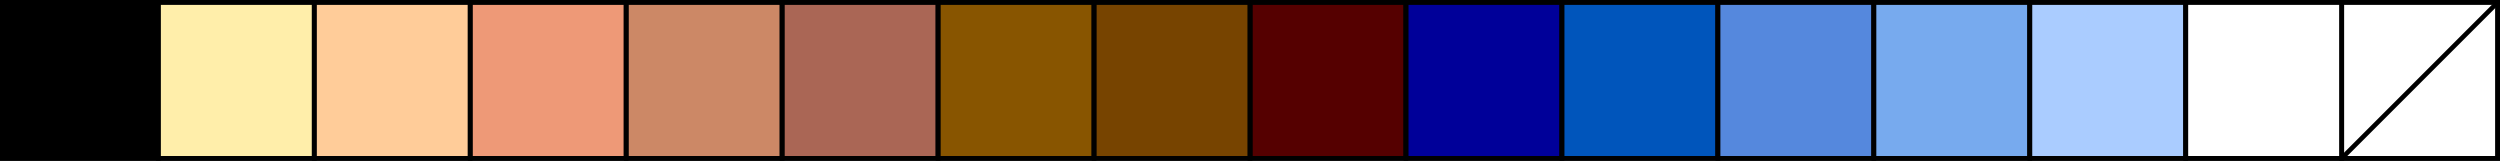 <?xml version="1.0" encoding="UTF-8" standalone="no"?>
<!-- Created with Inkscape (http://www.inkscape.org/) -->

<svg
   width="9.229in"
   height="0.593in"
   viewBox="0 0 234.418 15.062"
   version="1.1"
   id="svg5"
   sodipodi:docname="palette_chun.svg"
   inkscape:version="1.1.2 (0a00cf5339, 2022-02-04)"
   xmlns:inkscape="http://www.inkscape.org/namespaces/inkscape"
   xmlns:sodipodi="http://sodipodi.sourceforge.net/DTD/sodipodi-0.dtd"
   xmlns="http://www.w3.org/2000/svg"
   xmlns:svg="http://www.w3.org/2000/svg">
  <rect x="0" y="0" width="234.418" height="15.062" fill="#333333" stroke="none"/>
  <sodipodi:namedview
     id="namedview7"
     pagecolor="#ffffff"
     bordercolor="#666666"
     borderopacity="1.0"
     inkscape:pageshadow="2"
     inkscape:pageopacity="0.0"
     inkscape:pagecheckerboard="0"
     inkscape:document-units="mm"
     showgrid="false"
     inkscape:zoom="0.36063101"
     inkscape:cx="371.57093"
     inkscape:cy="-67.936476"
     inkscape:window-width="1280"
     inkscape:window-height="736"
     inkscape:window-x="0"
     inkscape:window-y="0"
     inkscape:window-maximized="1"
     inkscape:current-layer="layer1"
     fit-margin-top="0"
     fit-margin-left="0"
     fit-margin-right="0"
     fit-margin-bottom="0"
     units="in"
     width="9.16in" />
  <defs
     id="defs2" />
  <g
     inkscape:label="Layer 1"
     inkscape:groupmode="layer"
     id="layer1"
     transform="translate(-65.038,-153.333)">
    <rect
       style="fill:#ffffff;fill-opacity:1;stroke:#000000;stroke-width:0.439;stroke-miterlimit:4;stroke-dasharray:none;stroke-opacity:1"
       id="rect9641-38"
       width="14.624"
       height="14.624"
       x="284.613"
       y="153.553" />
    <rect
       style="fill:#550000;fill-opacity:1;stroke:#000000;stroke-width:0.439;stroke-miterlimit:4;stroke-dasharray:none;stroke-opacity:1"
       id="rect9641"
       width="14.624"
       height="14.624"
       x="182.247"
       y="153.553" />
    <rect
       style="fill:#000099;fill-opacity:1;stroke:#000000;stroke-width:0.439;stroke-miterlimit:4;stroke-dasharray:none;stroke-opacity:1"
       id="rect9641-0"
       width="14.624"
       height="14.624"
       x="196.871"
       y="153.553" />
    <rect
       style="fill:#0055bb;fill-opacity:1;stroke:#000000;stroke-width:0.439;stroke-miterlimit:4;stroke-dasharray:none;stroke-opacity:1"
       id="rect9641-3"
       width="14.624"
       height="14.624"
       x="211.495"
       y="153.553" />
    <rect
       style="fill:#5588dd;fill-opacity:1;stroke:#000000;stroke-width:0.439;stroke-miterlimit:4;stroke-dasharray:none;stroke-opacity:1"
       id="rect9641-6"
       width="14.624"
       height="14.624"
       x="226.119"
       y="153.553" />
    <rect
       style="fill:#77aaee;fill-opacity:1;stroke:#000000;stroke-width:0.439;stroke-miterlimit:4;stroke-dasharray:none;stroke-opacity:1"
       id="rect9641-05"
       width="14.624"
       height="14.624"
       x="240.742"
       y="153.553" />
    <rect
       style="fill:#aaccff;fill-opacity:1;stroke:#000000;stroke-width:0.439;stroke-miterlimit:4;stroke-dasharray:none;stroke-opacity:1"
       id="rect9641-1"
       width="14.624"
       height="14.624"
       x="255.366"
       y="153.553" />
    <rect
       style="fill:#ffffff;fill-opacity:1;stroke:#000000;stroke-width:0.439;stroke-miterlimit:4;stroke-dasharray:none;stroke-opacity:1"
       id="rect9641-8"
       width="14.624"
       height="14.624"
       x="269.99"
       y="153.553" />
    <rect
       style="fill:#000000;fill-opacity:1;stroke:#000000;stroke-width:0.439;stroke-miterlimit:4;stroke-dasharray:none;stroke-opacity:1"
       id="rect9641-08"
       width="14.624"
       height="14.624"
       x="65.258"
       y="153.553" />
    <rect
       style="fill:#ffeeaa;fill-opacity:1;stroke:#000000;stroke-width:0.439;stroke-miterlimit:4;stroke-dasharray:none;stroke-opacity:1"
       id="rect9641-0-6"
       width="14.624"
       height="14.624"
       x="79.882"
       y="153.553" />
    <rect
       style="fill:#ffcc99;fill-opacity:1;stroke:#000000;stroke-width:0.439;stroke-miterlimit:4;stroke-dasharray:none;stroke-opacity:1"
       id="rect9641-3-0"
       width="14.624"
       height="14.624"
       x="94.505"
       y="153.553" />
    <rect
       style="fill:#ee9977;fill-opacity:1;stroke:#000000;stroke-width:0.439;stroke-miterlimit:4;stroke-dasharray:none;stroke-opacity:1"
       id="rect9641-6-7"
       width="14.624"
       height="14.624"
       x="109.129"
       y="153.553" />
    <rect
       style="fill:#cc8866;fill-opacity:1;stroke:#000000;stroke-width:0.439;stroke-miterlimit:4;stroke-dasharray:none;stroke-opacity:1"
       id="rect9641-05-6"
       width="14.624"
       height="14.624"
       x="123.753"
       y="153.553" />
    <rect
       style="fill:#aa6655;fill-opacity:1;stroke:#000000;stroke-width:0.439;stroke-miterlimit:4;stroke-dasharray:none;stroke-opacity:1"
       id="rect9641-1-8"
       width="14.624"
       height="14.624"
       x="138.376"
       y="153.553" />
    <rect
       style="fill:#885500;fill-opacity:1;stroke:#000000;stroke-width:0.439;stroke-miterlimit:4;stroke-dasharray:none;stroke-opacity:1"
       id="rect9641-8-7"
       width="14.624"
       height="14.624"
       x="153"
       y="153.553" />
    <rect
       style="fill:#774400;fill-opacity:1;stroke:#000000;stroke-width:0.439;stroke-miterlimit:4;stroke-dasharray:none;stroke-opacity:1"
       id="rect9641-38-3"
       width="14.624"
       height="14.624"
       x="167.624"
       y="153.553" />
    <path
       style="fill:none;stroke:#000000;stroke-width:0.439;stroke-miterlimit:4;stroke-dasharray:none;stroke-opacity:1"
       d="m 79.882,153.553 v 14.624"
       inkscape:label="MajorXDiv1"
       id="path1049" />
    <path
       style="fill:none;stroke:#000000;stroke-width:0.439;stroke-miterlimit:4;stroke-dasharray:none;stroke-opacity:1"
       d="m 94.505,153.553 v 14.624"
       inkscape:label="MajorXDiv2"
       id="path1051" />
    <path
       style="fill:none;stroke:#000000;stroke-width:0.439;stroke-miterlimit:4;stroke-dasharray:none;stroke-opacity:1"
       d="m 109.129,153.553 v 14.624"
       inkscape:label="MajorXDiv3"
       id="path1053" />
    <path
       style="fill:none;stroke:#000000;stroke-width:0.439;stroke-miterlimit:4;stroke-dasharray:none;stroke-opacity:1"
       d="m 123.753,153.553 v 14.624"
       inkscape:label="MajorXDiv4"
       id="path1055" />
    <path
       style="fill:none;stroke:#000000;stroke-width:0.439;stroke-miterlimit:4;stroke-dasharray:none;stroke-opacity:1"
       d="m 138.376,153.553 v 14.624"
       inkscape:label="MajorXDiv5"
       id="path1057" />
    <path
       style="fill:none;stroke:#000000;stroke-width:0.439;stroke-miterlimit:4;stroke-dasharray:none;stroke-opacity:1"
       d="m 153,153.553 v 14.624"
       inkscape:label="MajorXDiv6"
       id="path1059" />
    <path
       style="fill:none;stroke:#000000;stroke-width:0.439;stroke-miterlimit:4;stroke-dasharray:none;stroke-opacity:1"
       d="m 167.624,153.553 v 14.624"
       inkscape:label="MajorXDiv7"
       id="path1061" />
    <path
       style="fill:none;stroke:#000000;stroke-width:0.439;stroke-miterlimit:4;stroke-dasharray:none;stroke-opacity:1"
       d="m 182.248,153.553 v 14.624"
       inkscape:label="MajorXDiv8"
       id="path1063" />
    <path
       style="fill:none;stroke:#000000;stroke-width:0.439;stroke-miterlimit:4;stroke-dasharray:none;stroke-opacity:1"
       d="m 196.871,153.553 v 14.624"
       inkscape:label="MajorXDiv9"
       id="path1065" />
    <path
       style="fill:none;stroke:#000000;stroke-width:0.439;stroke-miterlimit:4;stroke-dasharray:none;stroke-opacity:1"
       d="m 211.495,153.553 v 14.624"
       inkscape:label="MajorXDiv10"
       id="path1067" />
    <path
       style="fill:none;stroke:#000000;stroke-width:0.439;stroke-miterlimit:4;stroke-dasharray:none;stroke-opacity:1"
       d="m 226.119,153.553 v 14.624"
       inkscape:label="MajorXDiv11"
       id="path1069" />
    <path
       style="fill:none;stroke:#000000;stroke-width:0.439;stroke-miterlimit:4;stroke-dasharray:none;stroke-opacity:1"
       d="m 240.742,153.553 v 14.624"
       inkscape:label="MajorXDiv12"
       id="path1071" />
    <path
       style="fill:none;stroke:#000000;stroke-width:0.439;stroke-miterlimit:4;stroke-dasharray:none;stroke-opacity:1"
       d="m 255.366,153.553 v 14.624"
       inkscape:label="MajorXDiv13"
       id="path1073" />
    <path
       style="fill:none;stroke:#000000;stroke-width:0.439;stroke-miterlimit:4;stroke-dasharray:none;stroke-opacity:1"
       d="m 269.99,153.553 v 14.624"
       inkscape:label="MajorXDiv14"
       id="path1075" />
    <path
       style="fill:none;stroke:#000000;stroke-width:0.439;stroke-miterlimit:4;stroke-dasharray:none;stroke-opacity:1"
       d="m 284.613,153.553 v 14.624"
       inkscape:label="MajorXDiv15"
       id="path1077" />
    <path
       style="fill:none;stroke:#000000;stroke-width:0.439;stroke-miterlimit:4;stroke-dasharray:none;stroke-opacity:1"
       d="m 299.237,153.553 -14.624,14.624"
       inkscape:label="MajorXDiv15"
       id="path1077-2"
       sodipodi:nodetypes="cc" />
    <g
       inkscape:label="MajorYGridlines"
       id="g1081"
       transform="matrix(2.925,0,0,2.925,65.258,153.553)"
       style="stroke-width:0.15;stroke-miterlimit:4;stroke-dasharray:none" />
    <rect
       x="65.258"
       y="153.553"
       width="233.979"
       height="14.624"
       style="fill:none;stroke:#000000;stroke-width:0.439;stroke-miterlimit:4;stroke-dasharray:none;stroke-opacity:1"
       inkscape:label="Border"
       id="rect1083" />
  </g>
</svg>

